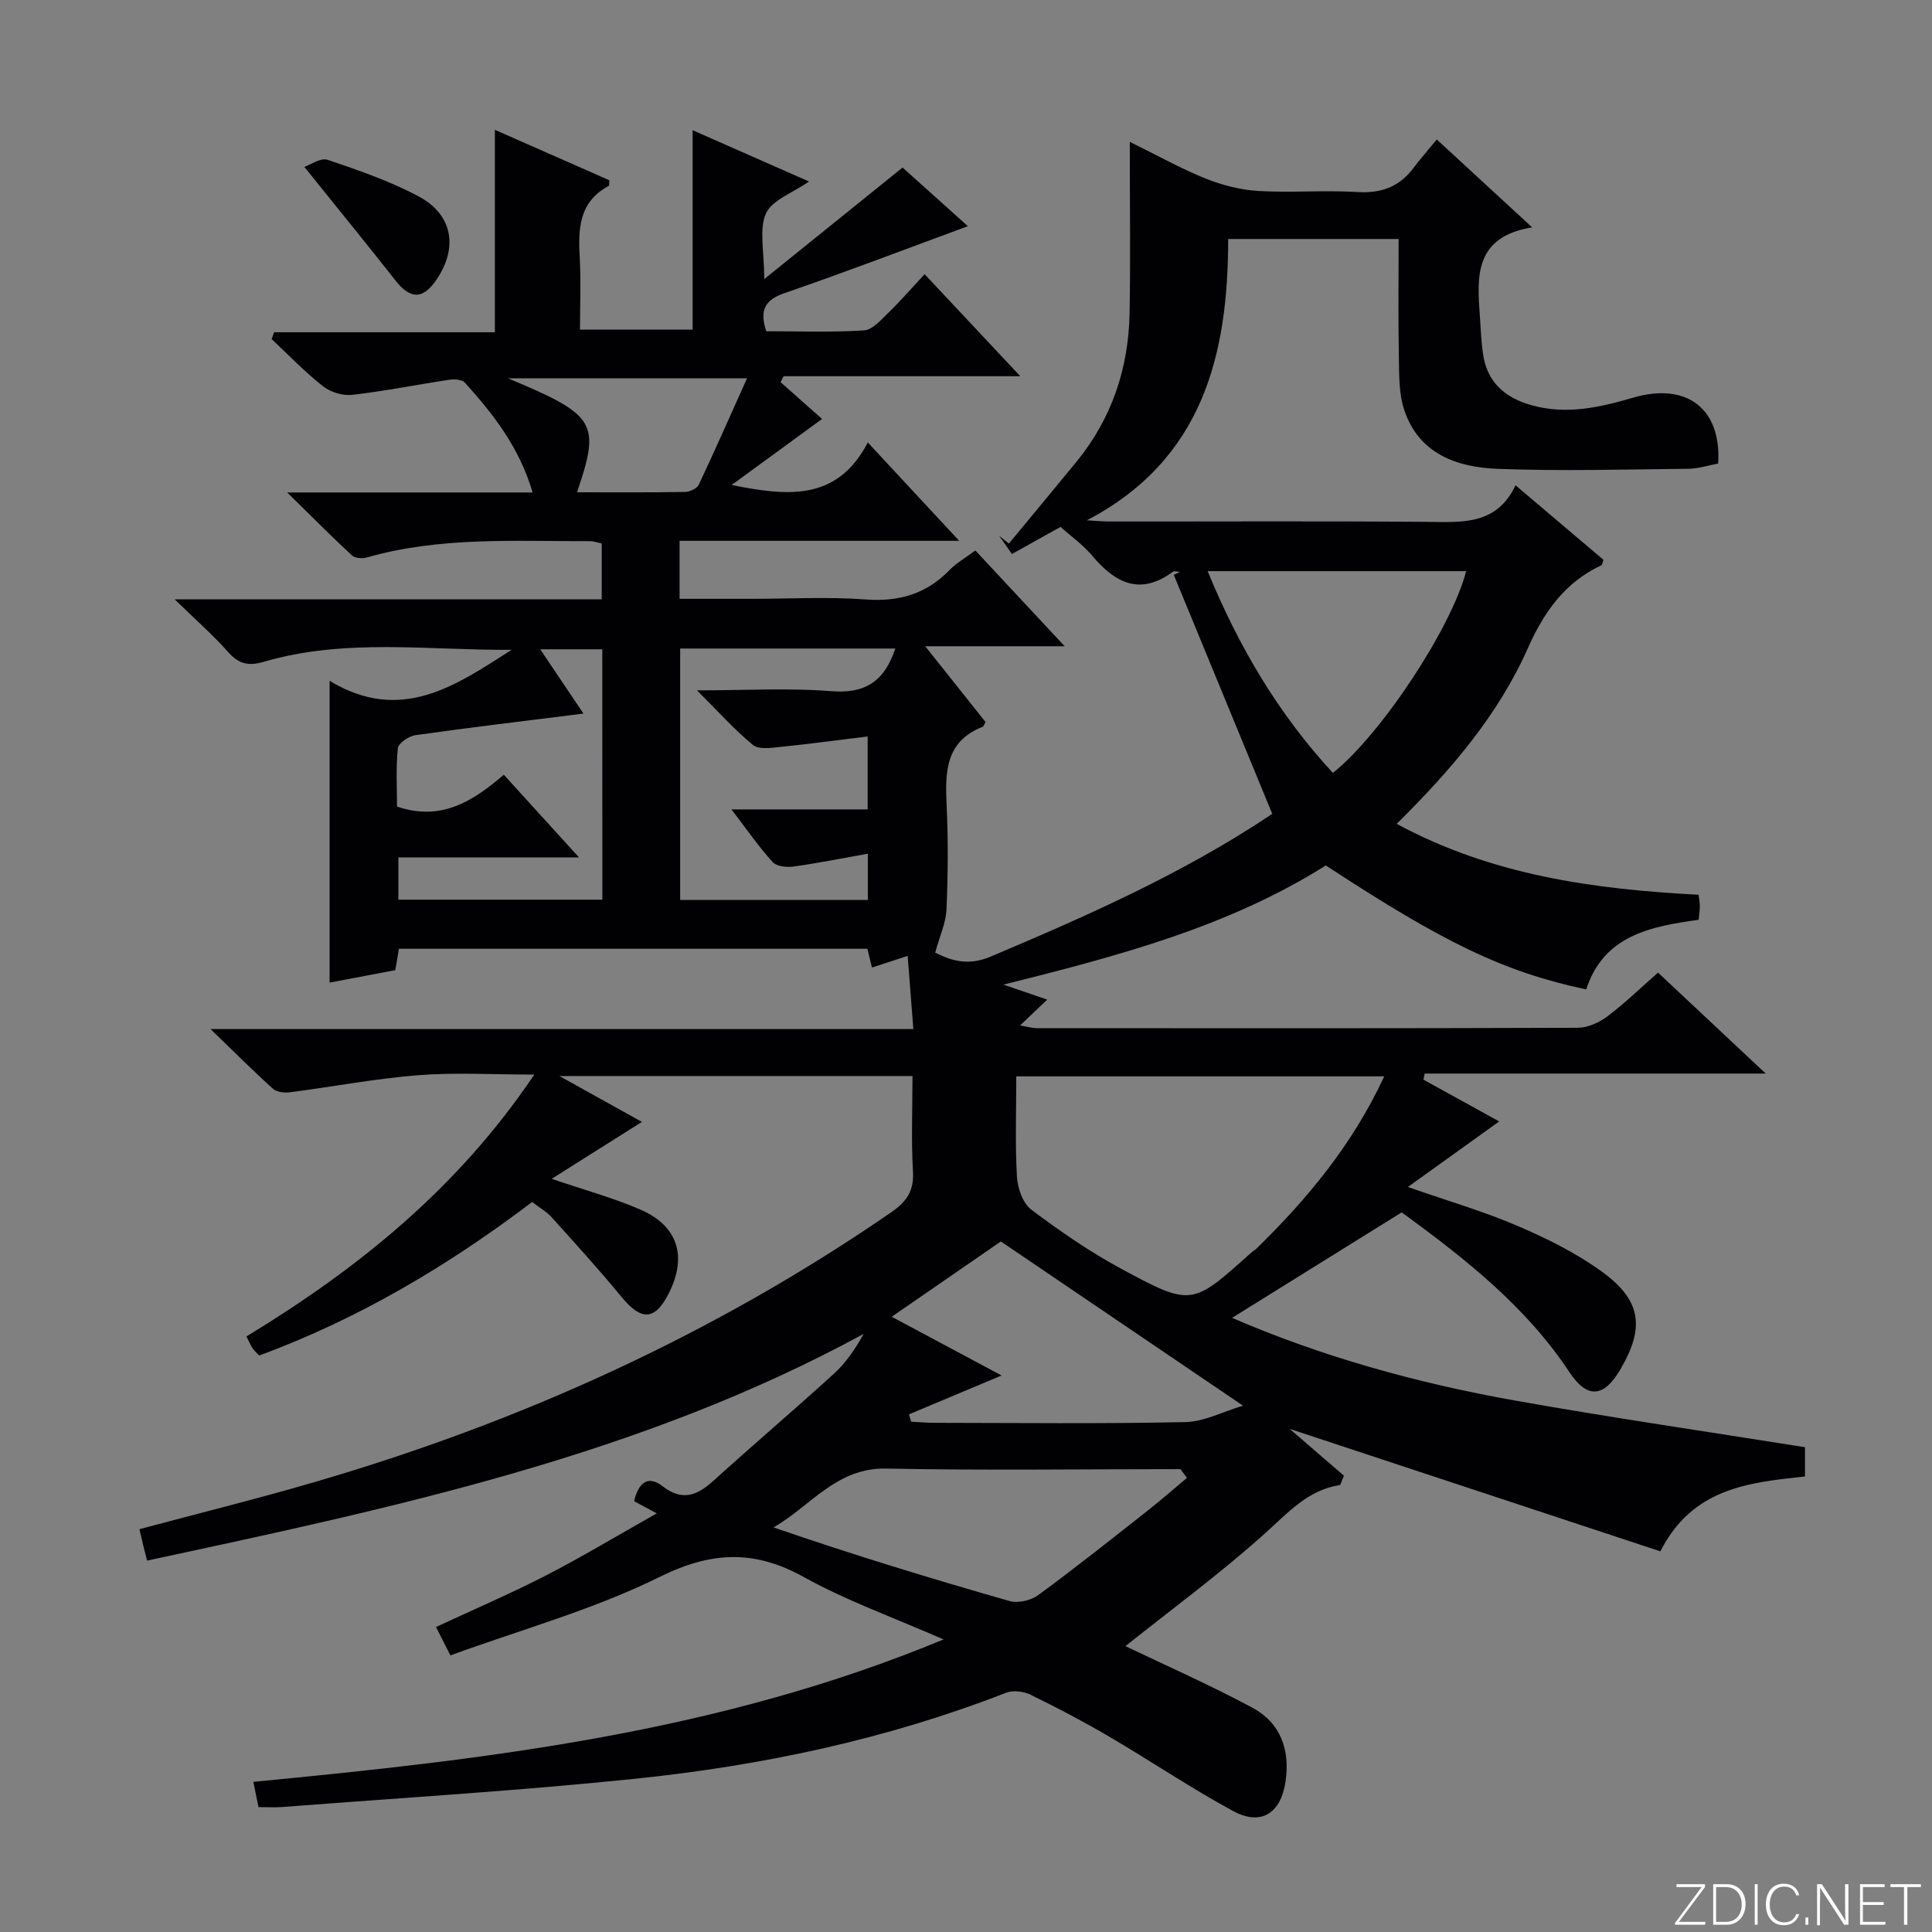 <svg enable-background="new 0 0 400 400" viewBox="0 0 400 400" xmlns="http://www.w3.org/2000/svg"><rect x="0" y="0" width="400" height="400" fill="#808080" stroke="none"/><g fill="#fbfcfa"><path d="m346.9 398 5.4-7.3h-5.2v-.6h5.9v.6l-5.4 7.2h5.5l-.1.6h-6.2v-.5z"/><path d="m354.7 390.1h2.8c2.3 0 3.9 1.6 3.9 4.1s-1.6 4.3-3.9 4.3h-2.8zm.6 7.8h2c2.2 0 3.3-1.6 3.3-3.6 0-1.8-1-3.6-3.3-3.6h-2z"/><path d="m363.9 390.1v8.4h-.6v-8.4z"/><path d="m372.5 396.3c-.4 1.3-1.4 2.3-3.2 2.3-2.4 0-3.7-1.9-3.7-4.3 0-2.3 1.2-4.3 3.7-4.3 1.8 0 2.9 1 3.2 2.4h-.6c-.4-1.1-1.1-1.8-2.5-1.8-2.1 0-3 1.9-3 3.7s.9 3.7 3 3.7c1.4 0 2.1-.7 2.5-1.7z"/><path d="m373.8 398.5v-1.5h.6v1.5z"/><path d="m376.2 398.5v-8.4h1c1.3 2 4.4 6.7 4.9 7.6-.1-1.2-.1-2.4-.1-3.8v-3.8h.7v8.4h-.9c-1.2-1.9-4.4-6.8-5-7.7.1 1.1 0 2.3 0 3.9v3.9h-.6z"/><path d="m390 394.4h-4.3v3.5h4.7l-.1.6h-5.2v-8.4h5.1v.6h-4.5v3.1h4.3v.7z"/><path d="m394.2 390.7h-2.8v-.6h6.3v.6h-2.8v7.8h-.7z"/></g><path d="m195.35 339.43c-10.46-4.59-20.06-8-28.85-12.88-10.34-5.75-19.22-5.37-29.98-.04-13.59 6.73-28.49 10.83-43.27 16.22-1.21-2.39-2.06-4.08-2.98-5.88 7.79-3.62 15.38-6.87 22.71-10.64 7.38-3.79 14.49-8.09 23-12.88-2.23-1.2-3.65-1.96-4.7-2.53 1.06-4.38 3.2-5.2 5.95-3.06 4 3.11 7.09 1.9 10.43-1.12 8.26-7.48 16.75-14.71 24.99-22.2 2.43-2.21 4.34-4.99 6.16-8.25-46.42 25.27-97.29 35.96-148.36 46.94-.31-1.25-.6-2.33-.86-3.42-.23-.96-.45-1.92-.72-3.09 12.1-3.24 24.13-6.22 36.02-9.68 42.74-12.45 82.84-30.58 119.59-55.9 3.18-2.19 4.78-4.41 4.54-8.46-.38-6.46-.1-12.95-.1-19.78-24.1 0-47.84 0-73.1 0 6.5 3.62 11.85 6.59 17.08 9.5-6.1 3.85-12.11 7.64-18.68 11.78 6.9 2.36 12.82 3.96 18.39 6.38 7.75 3.37 9.68 9.67 5.91 17.22-2.9 5.8-5.72 5.89-9.91.78-4.62-5.63-9.53-11.02-14.41-16.43-1.08-1.19-2.57-2.02-4.03-3.15-17.46 13.25-35.98 24.21-56.5 31.79-.51-.55-1.03-.98-1.38-1.52-.44-.66-.75-1.41-1.27-2.43 23.13-14.07 43.73-30.63 59.6-54.22-8.62 0-16.37-.48-24.03.13-8.9.7-17.72 2.4-26.6 3.54-1.14.15-2.72-.05-3.49-.75-4.06-3.65-7.92-7.52-12.91-12.34h145.51c-.41-5.3-.78-9.96-1.18-15.15-2.74.89-4.9 1.6-7.39 2.41-.31-1.28-.6-2.46-.95-3.89-32.19 0-64.43 0-96.98 0-.26 1.53-.5 2.93-.76 4.43-4.56.87-8.93 1.69-13.6 2.58 0-20.74 0-41 0-62.49 14.76 8.95 26.13 1 37.68-6.41-17.16.13-34.43-2.47-51.31 2.48-3.09.91-5.15.5-7.34-1.98-3.15-3.56-6.76-6.71-11.11-10.96h88.42c0-4.04 0-7.63 0-11.55-.67-.14-1.59-.49-2.51-.49-15.45.05-30.97-.96-46.12 3.38-.94.27-2.45.16-3.09-.43-4.21-3.9-8.26-7.99-13.4-13.03h50.81c-2.73-9.33-8.13-16.2-14.02-22.74-.59-.65-2.16-.75-3.19-.6-6.72 1.01-13.4 2.36-20.14 3.13-1.95.22-4.49-.55-6.05-1.78-3.77-2.97-7.12-6.48-10.63-9.77.17-.47.34-.94.51-1.41h45.71c0-14.32 0-27.76 0-41.91 7.93 3.49 15.85 6.98 23.7 10.44-.06.57.02 1.1-.14 1.18-6.2 3.3-6.33 8.92-5.99 14.91.27 4.81.05 9.64.05 14.83h23.32c0-13.77 0-27.21 0-41.28 7.85 3.46 15.74 6.94 24.1 10.62-3.42 2.39-7.67 3.83-8.92 6.63-1.47 3.28-.35 7.73-.35 13.57 10.04-8.1 19-15.32 28.64-23.09 4.14 3.71 8.99 8.07 13.52 12.14-12.67 4.66-25.26 9.48-37.99 13.87-4.1 1.41-5.16 3.55-3.76 7.88 6.63 0 13.44.25 20.22-.17 1.77-.11 3.55-2.19 5.06-3.65 2.51-2.43 4.8-5.08 7.51-7.99 6.61 7.05 12.82 13.67 19.81 21.12-17.01 0-33 0-49 0-.21.41-.42.82-.63 1.23 2.86 2.53 5.71 5.06 8.59 7.62-6.35 4.64-12.54 9.16-18.73 13.68 11.12 2.17 21.72 3.66 28.2-8.81 6.53 7.03 12.34 13.28 18.92 20.36-19.9 0-38.76 0-57.89 0v12.01h14.99c7.83 0 15.7-.45 23.49.13 6.98.53 12.67-1.16 17.51-6.18 1.37-1.41 3.17-2.41 5.25-3.96 5.98 6.41 11.92 12.78 18.49 19.83-9.76 0-18.65 0-28.87 0 4.64 5.84 8.58 10.78 12.48 15.68-.26.45-.36.9-.6 1-7.77 3.05-7.77 9.45-7.45 16.32.34 7.15.28 14.34-.03 21.49-.12 2.77-1.4 5.5-2.34 8.94 2.81 1.39 6.46 2.95 11.45.84 19.93-8.42 39.68-17.15 57.77-29.19.54-.36 1.03-.8.55-.42-6.91-16.77-13.64-33.11-20.37-49.44.42-.2.84-.4 1.26-.6-.48-.03-1.12-.28-1.42-.06-6.81 5.03-11.96 2.37-16.73-3.31-1.89-2.25-4.38-4.01-6.55-5.96-3.48 1.94-6.66 3.71-10.07 5.61-.99-1.41-1.82-2.6-2.65-3.78.67.54 1.34 1.08 2.01 1.62 4.65-5.63 9.34-11.23 13.96-16.88 7.34-8.97 10.84-19.4 11.04-30.87.2-11.46.04-22.92.04-35.42 5.98 2.94 10.73 5.61 15.73 7.61 3.44 1.37 7.22 2.34 10.9 2.56 6.81.4 13.68-.2 20.49.22 4.95.3 8.7-1.08 11.64-5.01 1.39-1.86 2.94-3.61 4.8-5.87 6.77 6.24 12.81 11.8 19.75 18.19-12.02 1.97-11.42 10.19-10.83 18.39.19 2.65.28 5.31.67 7.93.86 5.8 4.59 8.98 10.01 10.5 7.2 2.02 14.02.5 21.02-1.55 11.2-3.27 18.35 2.31 17.64 13.63-1.97.36-4.05 1.06-6.14 1.08-13.16.14-26.35.52-39.49.02-8.42-.32-16.31-3.06-19.36-12.16-1.13-3.36-1.05-7.2-1.12-10.83-.15-8.12-.05-16.24-.05-24.6-11.94 0-23.22 0-35.29 0 0 24.02-5.27 45.7-29.24 58.24 1.53.09 3.07.25 4.6.25 22 .02 44-.11 66 .08 7.14.06 14.19.7 18.14-7.57 6.48 5.49 12.39 10.49 18.2 15.42-.22.61-.24 1.04-.42 1.13-7.61 3.56-11.88 9.64-15.29 17.29-6.14 13.81-15.96 25.22-27.1 36.25 19.7 10.64 40.72 13.54 62.51 14.68.09.79.24 1.55.25 2.31.01.82-.13 1.64-.23 2.87-9.89 1.37-19.66 3.19-23.29 14.42-16.89-3.6-29.27-9.5-53.91-25.67-20.06 12.65-42.76 18.69-66.75 24.68 3.56 1.22 5.97 2.04 9.07 3.1-1.96 1.87-3.56 3.38-5.63 5.35 1.48.25 2.48.55 3.48.56 37.33.02 74.66.06 112-.08 2.07-.01 4.43-1.09 6.13-2.37 3.57-2.68 6.79-5.82 10.48-9.05 7.15 6.71 14.14 13.26 22.29 20.9-24.44 0-47.52 0-70.61 0-.08.42-.16.84-.24 1.27 5.41 2.98 10.82 5.97 15.67 8.64-6.01 4.32-12.04 8.64-18.9 13.57 8.61 3.01 15.93 5.13 22.87 8.13 6.06 2.61 12.13 5.62 17.43 9.5 8.12 5.95 8.74 11.57 3.63 20.25-3.37 5.71-6.81 6.02-10.48.47-9.01-13.62-21.55-23.46-34.49-32.92-.27-.19-.59-.31-.28-.15-11.82 7.35-23.33 14.51-35.08 21.82 18.72 8.08 38.31 13.5 58.37 17.08 19.92 3.55 39.95 6.46 60.24 9.7v6.06c-11.67 1.26-23.27 2.37-29.94 15.5-25.42-8.4-50.87-16.81-76.75-25.36 3.91 3.37 7.74 6.68 11.24 9.7-.61 1.39-.7 1.91-.86 1.93-6.65 1.05-10.7 5.71-15.43 9.96-9.44 8.48-19.72 16.02-28.95 23.39 8.15 3.91 17.37 7.98 26.23 12.72 5.86 3.14 7.89 8.68 6.92 15.31-.96 6.57-5.05 9.27-10.87 6.11-8.76-4.76-17.05-10.36-25.66-15.41-5.3-3.11-10.76-5.98-16.28-8.67-1.44-.7-3.62-.96-5.06-.4-24.77 9.65-50.55 15.09-76.85 17.81-24.29 2.51-48.69 3.96-73.05 5.85-1.47.11-2.97.01-4.87.01-.35-1.72-.66-3.22-1.07-5.23 48.55-4.65 96.45-10.21 142.9-29.48zm91.24-116.58c-25.82 0-50.81 0-76.18 0 0 7.24-.25 14.06.14 20.84.14 2.35 1.24 5.45 2.99 6.77 5.95 4.47 12.14 8.75 18.68 12.27 14.48 7.81 14.59 7.61 26.81-3.36.37-.33.82-.58 1.17-.92 10.51-10.28 19.82-21.45 26.39-35.6zm-101.23-88.58c-14.97 0-29.7 0-44.54 0v52.05h38.86c0-3 0-5.73 0-9.57-5.48.97-10.45 1.98-15.47 2.67-1.39.19-3.46-.06-4.27-.96-2.82-3.12-5.23-6.61-8.5-10.88h28.2c0-5.16 0-9.75 0-15.1-6.34.77-12.23 1.57-18.15 2.17-1.87.19-4.41.57-5.6-.41-3.85-3.18-7.22-6.95-11.59-11.31 10.2 0 19.05-.53 27.8.17 6.97.56 11-1.98 13.26-8.83zm60.39 171.71c-.45-.6-.9-1.2-1.35-1.81-20.3 0-40.61.29-60.9-.12-10.34-.21-15.62 7.74-23.34 12.18 16.39 5.66 32.59 10.6 48.87 15.25 1.74.5 4.41-.12 5.91-1.22 7.64-5.6 15.05-11.51 22.5-17.36 2.83-2.23 5.54-4.61 8.31-6.92zm-38.38-21.2c-6.77 2.84-12.97 5.44-19.18 8.05.15.51.31 1.01.46 1.52 1.61.08 3.23.23 4.84.23 17.3.02 34.6.22 51.88-.15 3.94-.08 7.85-2.17 11.98-3.4-17.43-11.82-33.82-22.94-50.13-34-7.16 4.94-14.7 10.14-22.6 15.59 7.88 4.21 15.29 8.17 22.75 12.16zm-82.67-150.35c-4.47 0-8.46 0-12.85 0 3.14 4.67 5.96 8.85 8.95 13.31-12.09 1.52-23.46 2.87-34.79 4.47-1.37.19-3.53 1.66-3.64 2.71-.43 4.07-.17 8.22-.17 12.07 9.23 3.15 15.82-1.21 22.11-6.59 5.13 5.64 9.87 10.86 15.56 17.11-13.31 0-25.34 0-37.39 0v8.76h42.23c-.01-17.41-.01-34.5-.01-51.84zm125.33-16.18c6.43 15.66 14.69 29.62 25.93 41.77 9.97-7.92 24.58-30.07 27.59-41.77-17.71 0-35.36 0-53.52 0zm-144.84-39.92c18.26 7.63 19.16 9.18 14.28 23.59 7.56 0 14.98.06 22.39-.07.97-.02 2.44-.71 2.81-1.49 3.35-7.09 6.5-14.27 9.99-22.03-16.88 0-32.44 0-49.47 0z" fill="#010103"/><path d="m63.01 34.55c1.28-.43 3.39-1.95 4.83-1.46 6.4 2.16 12.86 4.4 18.8 7.55 7.11 3.78 8.24 10.62 3.73 17.26-2.83 4.16-5.41 4.1-8.51.15-5.89-7.49-11.92-14.87-18.85-23.5z" fill="#010103"/></svg>